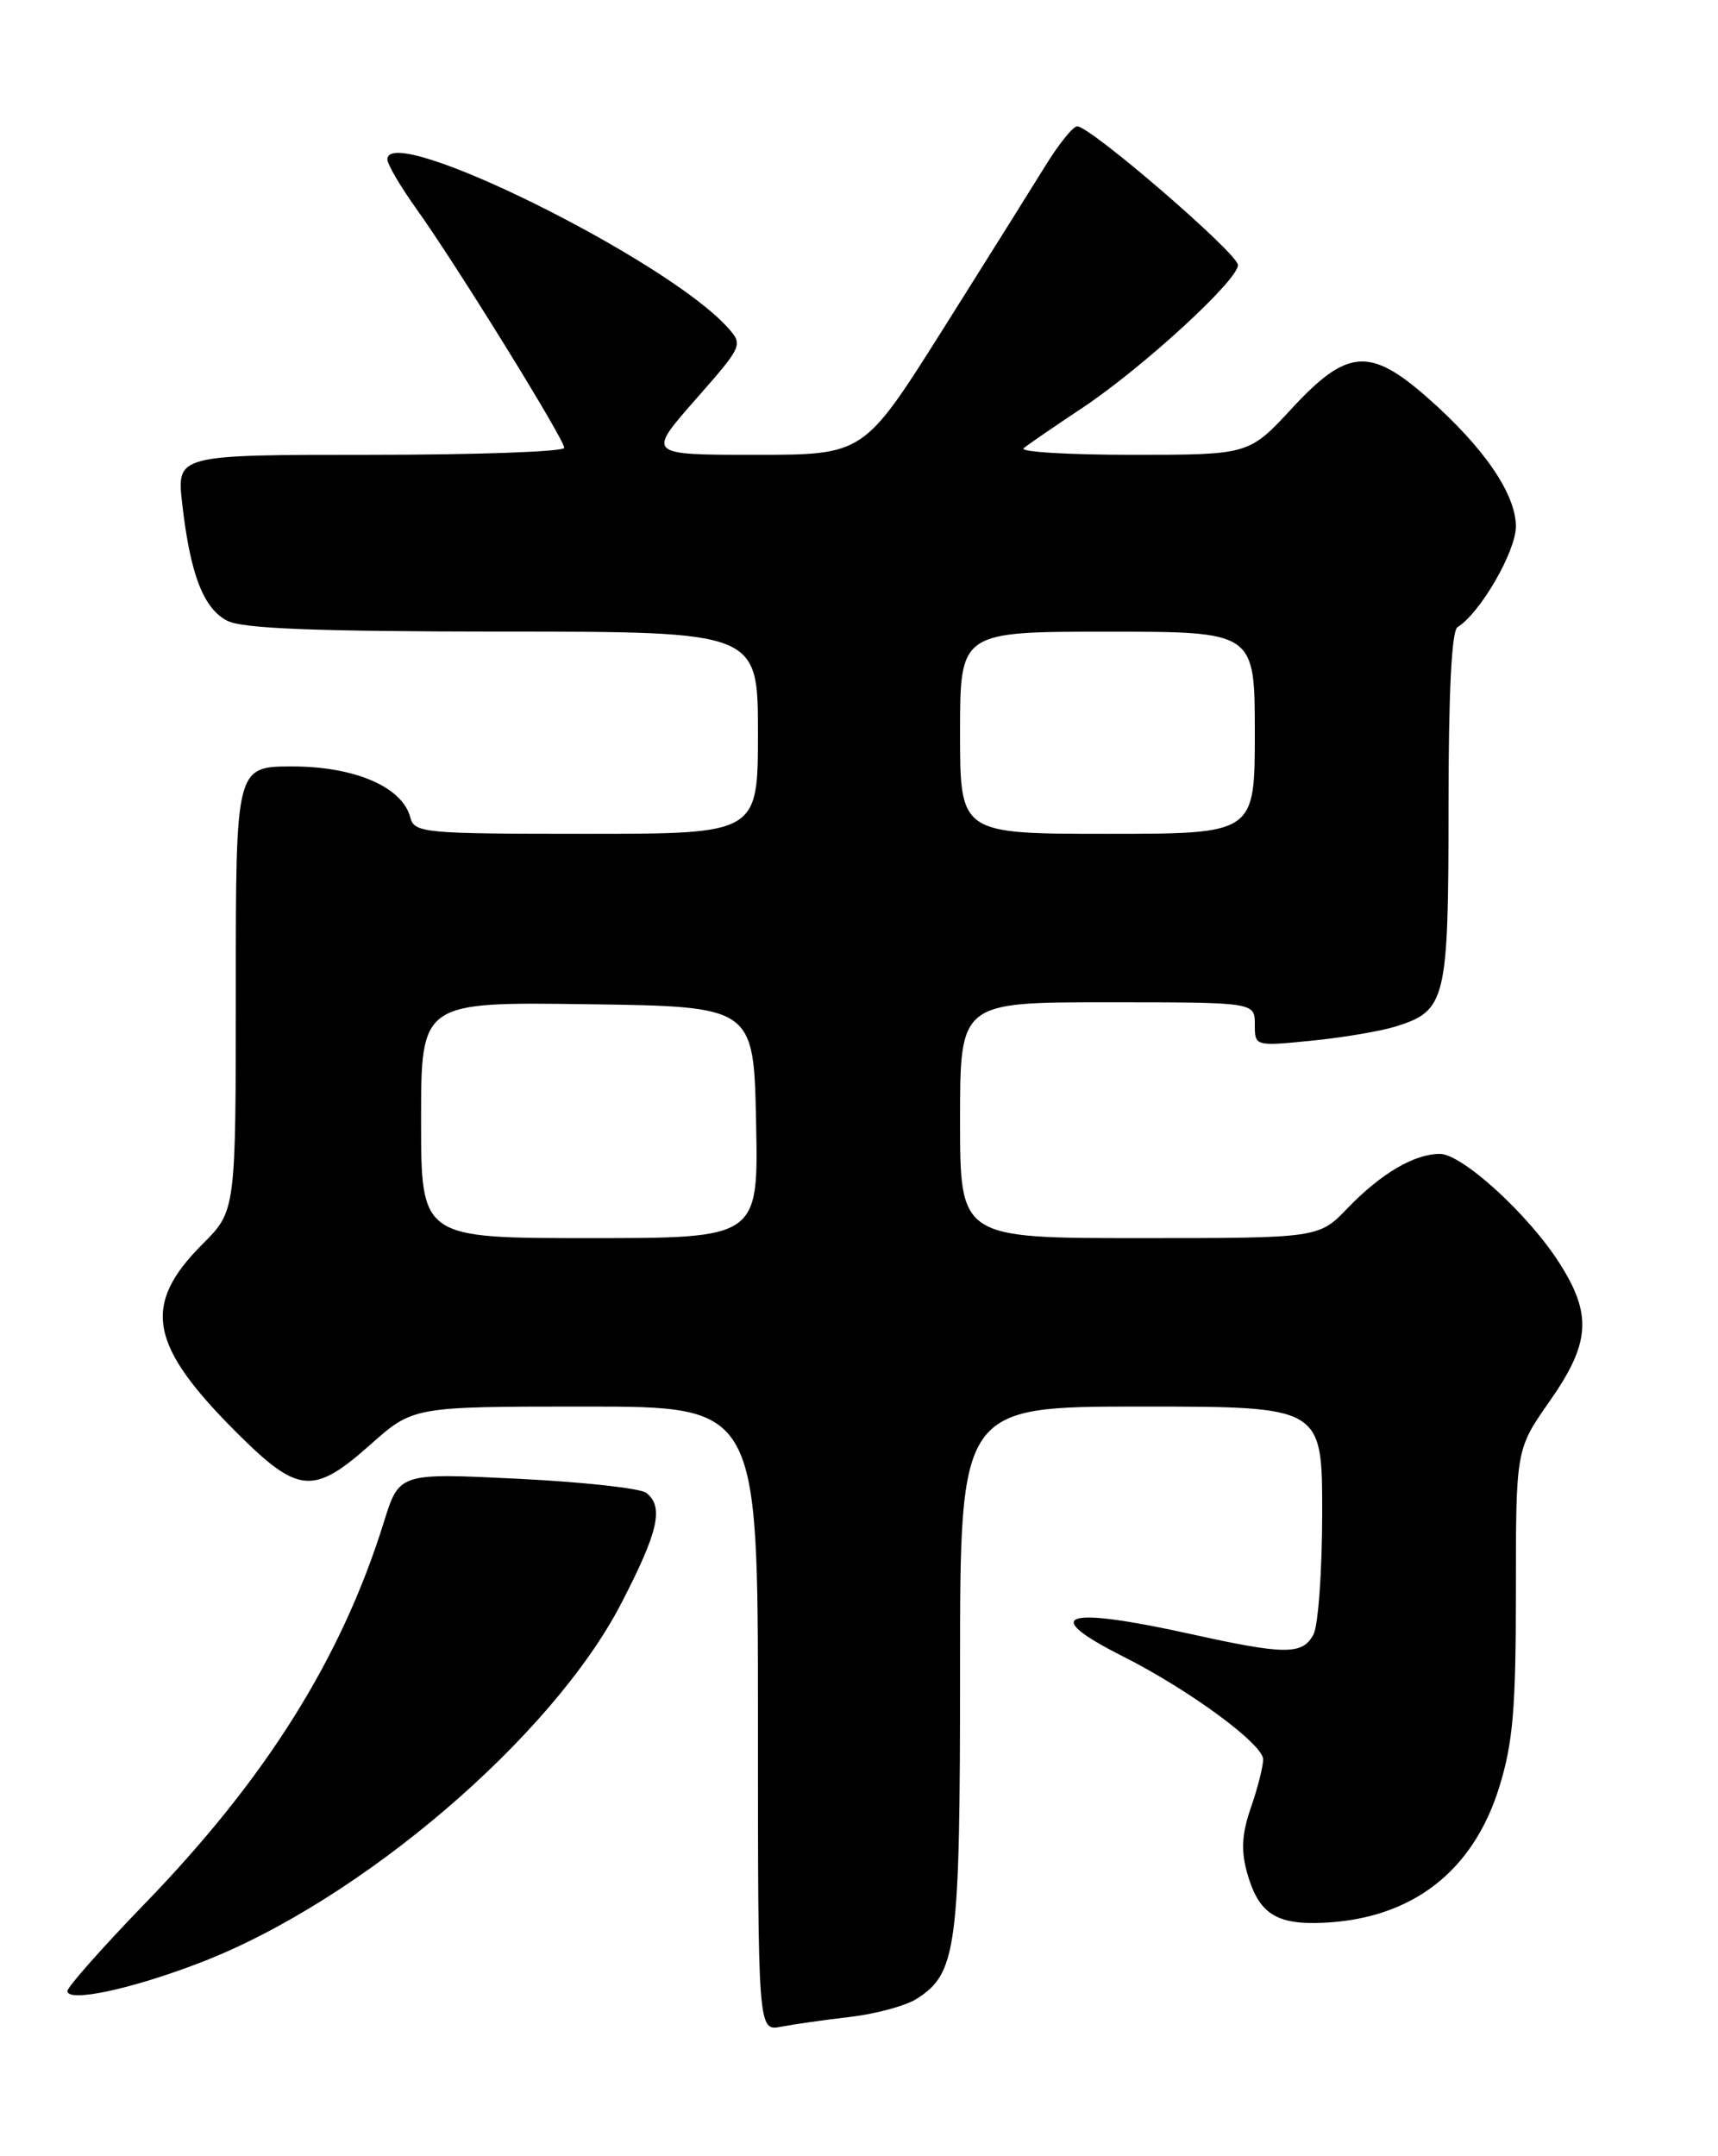 <?xml version="1.0" encoding="UTF-8" standalone="no"?>
<!DOCTYPE svg PUBLIC "-//W3C//DTD SVG 1.1//EN" "http://www.w3.org/Graphics/SVG/1.1/DTD/svg11.dtd" >
<svg xmlns="http://www.w3.org/2000/svg" xmlns:xlink="http://www.w3.org/1999/xlink" version="1.1" viewBox="0 0 204 256">
 <g >
 <path fill="currentColor"
d=" M 101.00 239.46 C 104.03 239.10 107.55 238.14 108.83 237.33 C 113.62 234.29 114.00 231.39 114.00 198.03 C 114.00 167.00 114.00 167.00 135.50 167.00 C 157.00 167.00 157.00 167.00 157.00 179.57 C 157.00 186.48 156.53 193.00 155.96 194.07 C 154.67 196.49 152.60 196.49 141.45 194.02 C 126.28 190.67 123.34 191.62 133.32 196.65 C 141.18 200.61 150.00 207.09 149.99 208.89 C 149.98 209.78 149.32 212.36 148.53 214.63 C 147.47 217.67 147.35 219.68 148.06 222.27 C 149.42 227.17 151.46 228.54 157.09 228.29 C 167.63 227.83 174.92 222.22 178.03 212.17 C 179.66 206.89 180.00 202.88 180.00 188.94 C 180.00 172.09 180.00 172.09 184.00 166.38 C 188.84 159.47 189.08 156.08 185.16 149.95 C 181.48 144.17 173.61 137.00 170.97 137.00 C 167.95 137.00 163.98 139.33 160.05 143.41 C 156.61 147.00 156.61 147.00 135.30 147.00 C 114.00 147.00 114.00 147.00 114.00 133.00 C 114.00 119.00 114.00 119.00 131.50 119.00 C 149.00 119.00 149.00 119.00 149.00 121.62 C 149.00 124.23 149.00 124.23 155.75 123.56 C 159.46 123.19 163.96 122.43 165.75 121.87 C 171.71 120.00 172.00 118.78 172.00 95.84 C 172.00 82.25 172.37 74.89 173.07 74.46 C 175.76 72.80 180.00 65.48 180.00 62.50 C 180.00 58.65 176.19 53.10 169.51 47.22 C 162.66 41.19 159.96 41.40 153.40 48.49 C 148.30 54.00 148.30 54.00 134.45 54.00 C 126.83 54.00 121.03 53.65 121.55 53.22 C 122.07 52.78 125.18 50.65 128.46 48.47 C 135.65 43.69 147.00 33.28 147.00 31.47 C 147.00 30.11 129.49 15.00 127.91 15.00 C 127.41 15.00 125.69 17.14 124.09 19.75 C 122.48 22.36 116.98 31.14 111.87 39.25 C 102.56 54.00 102.56 54.00 89.70 54.00 C 76.83 54.00 76.83 54.00 82.55 47.48 C 88.23 41.02 88.26 40.95 86.39 38.87 C 79.09 30.76 46.00 14.42 46.00 18.92 C 46.00 19.51 47.54 22.13 49.41 24.75 C 54.03 31.18 67.00 52.14 67.00 53.17 C 67.00 53.63 56.65 54.00 43.99 54.00 C 20.98 54.00 20.98 54.00 21.63 59.75 C 22.58 68.17 24.16 72.27 27.00 73.71 C 28.85 74.64 37.39 74.97 59.75 74.99 C 90.00 75.00 90.00 75.00 90.00 87.00 C 90.00 99.00 90.00 99.00 69.62 99.00 C 50.25 99.00 49.21 98.90 48.72 97.05 C 47.78 93.44 42.15 91.01 34.75 91.00 C 28.00 91.00 28.00 91.00 28.00 117.38 C 28.00 143.76 28.00 143.76 24.06 147.70 C 16.79 154.97 17.68 159.73 28.26 170.25 C 35.43 177.37 37.23 177.52 44.00 171.50 C 49.07 167.00 49.07 167.00 69.53 167.00 C 90.00 167.00 90.00 167.00 90.00 204.08 C 90.00 241.16 90.00 241.16 92.75 240.63 C 94.26 240.34 97.97 239.81 101.00 239.46 Z  M 23.86 232.99 C 42.81 225.68 65.56 206.24 73.78 190.35 C 78.18 181.84 78.85 178.92 76.75 177.25 C 76.06 176.70 69.18 175.95 61.45 175.57 C 47.40 174.88 47.40 174.88 45.59 180.69 C 40.57 196.83 31.64 211.09 17.26 225.95 C 12.18 231.20 8.02 235.90 8.01 236.38 C 7.99 237.80 15.63 236.17 23.86 232.99 Z  M 50.00 132.98 C 50.00 118.96 50.00 118.96 69.75 119.23 C 89.50 119.50 89.50 119.50 89.78 133.25 C 90.06 147.00 90.06 147.00 70.03 147.00 C 50.00 147.00 50.00 147.00 50.00 132.98 Z  M 114.00 87.00 C 114.00 75.00 114.00 75.00 131.50 75.00 C 149.00 75.00 149.00 75.00 149.00 87.00 C 149.00 99.00 149.00 99.00 131.50 99.00 C 114.00 99.00 114.00 99.00 114.00 87.00 Z "/>
</g>
</svg>